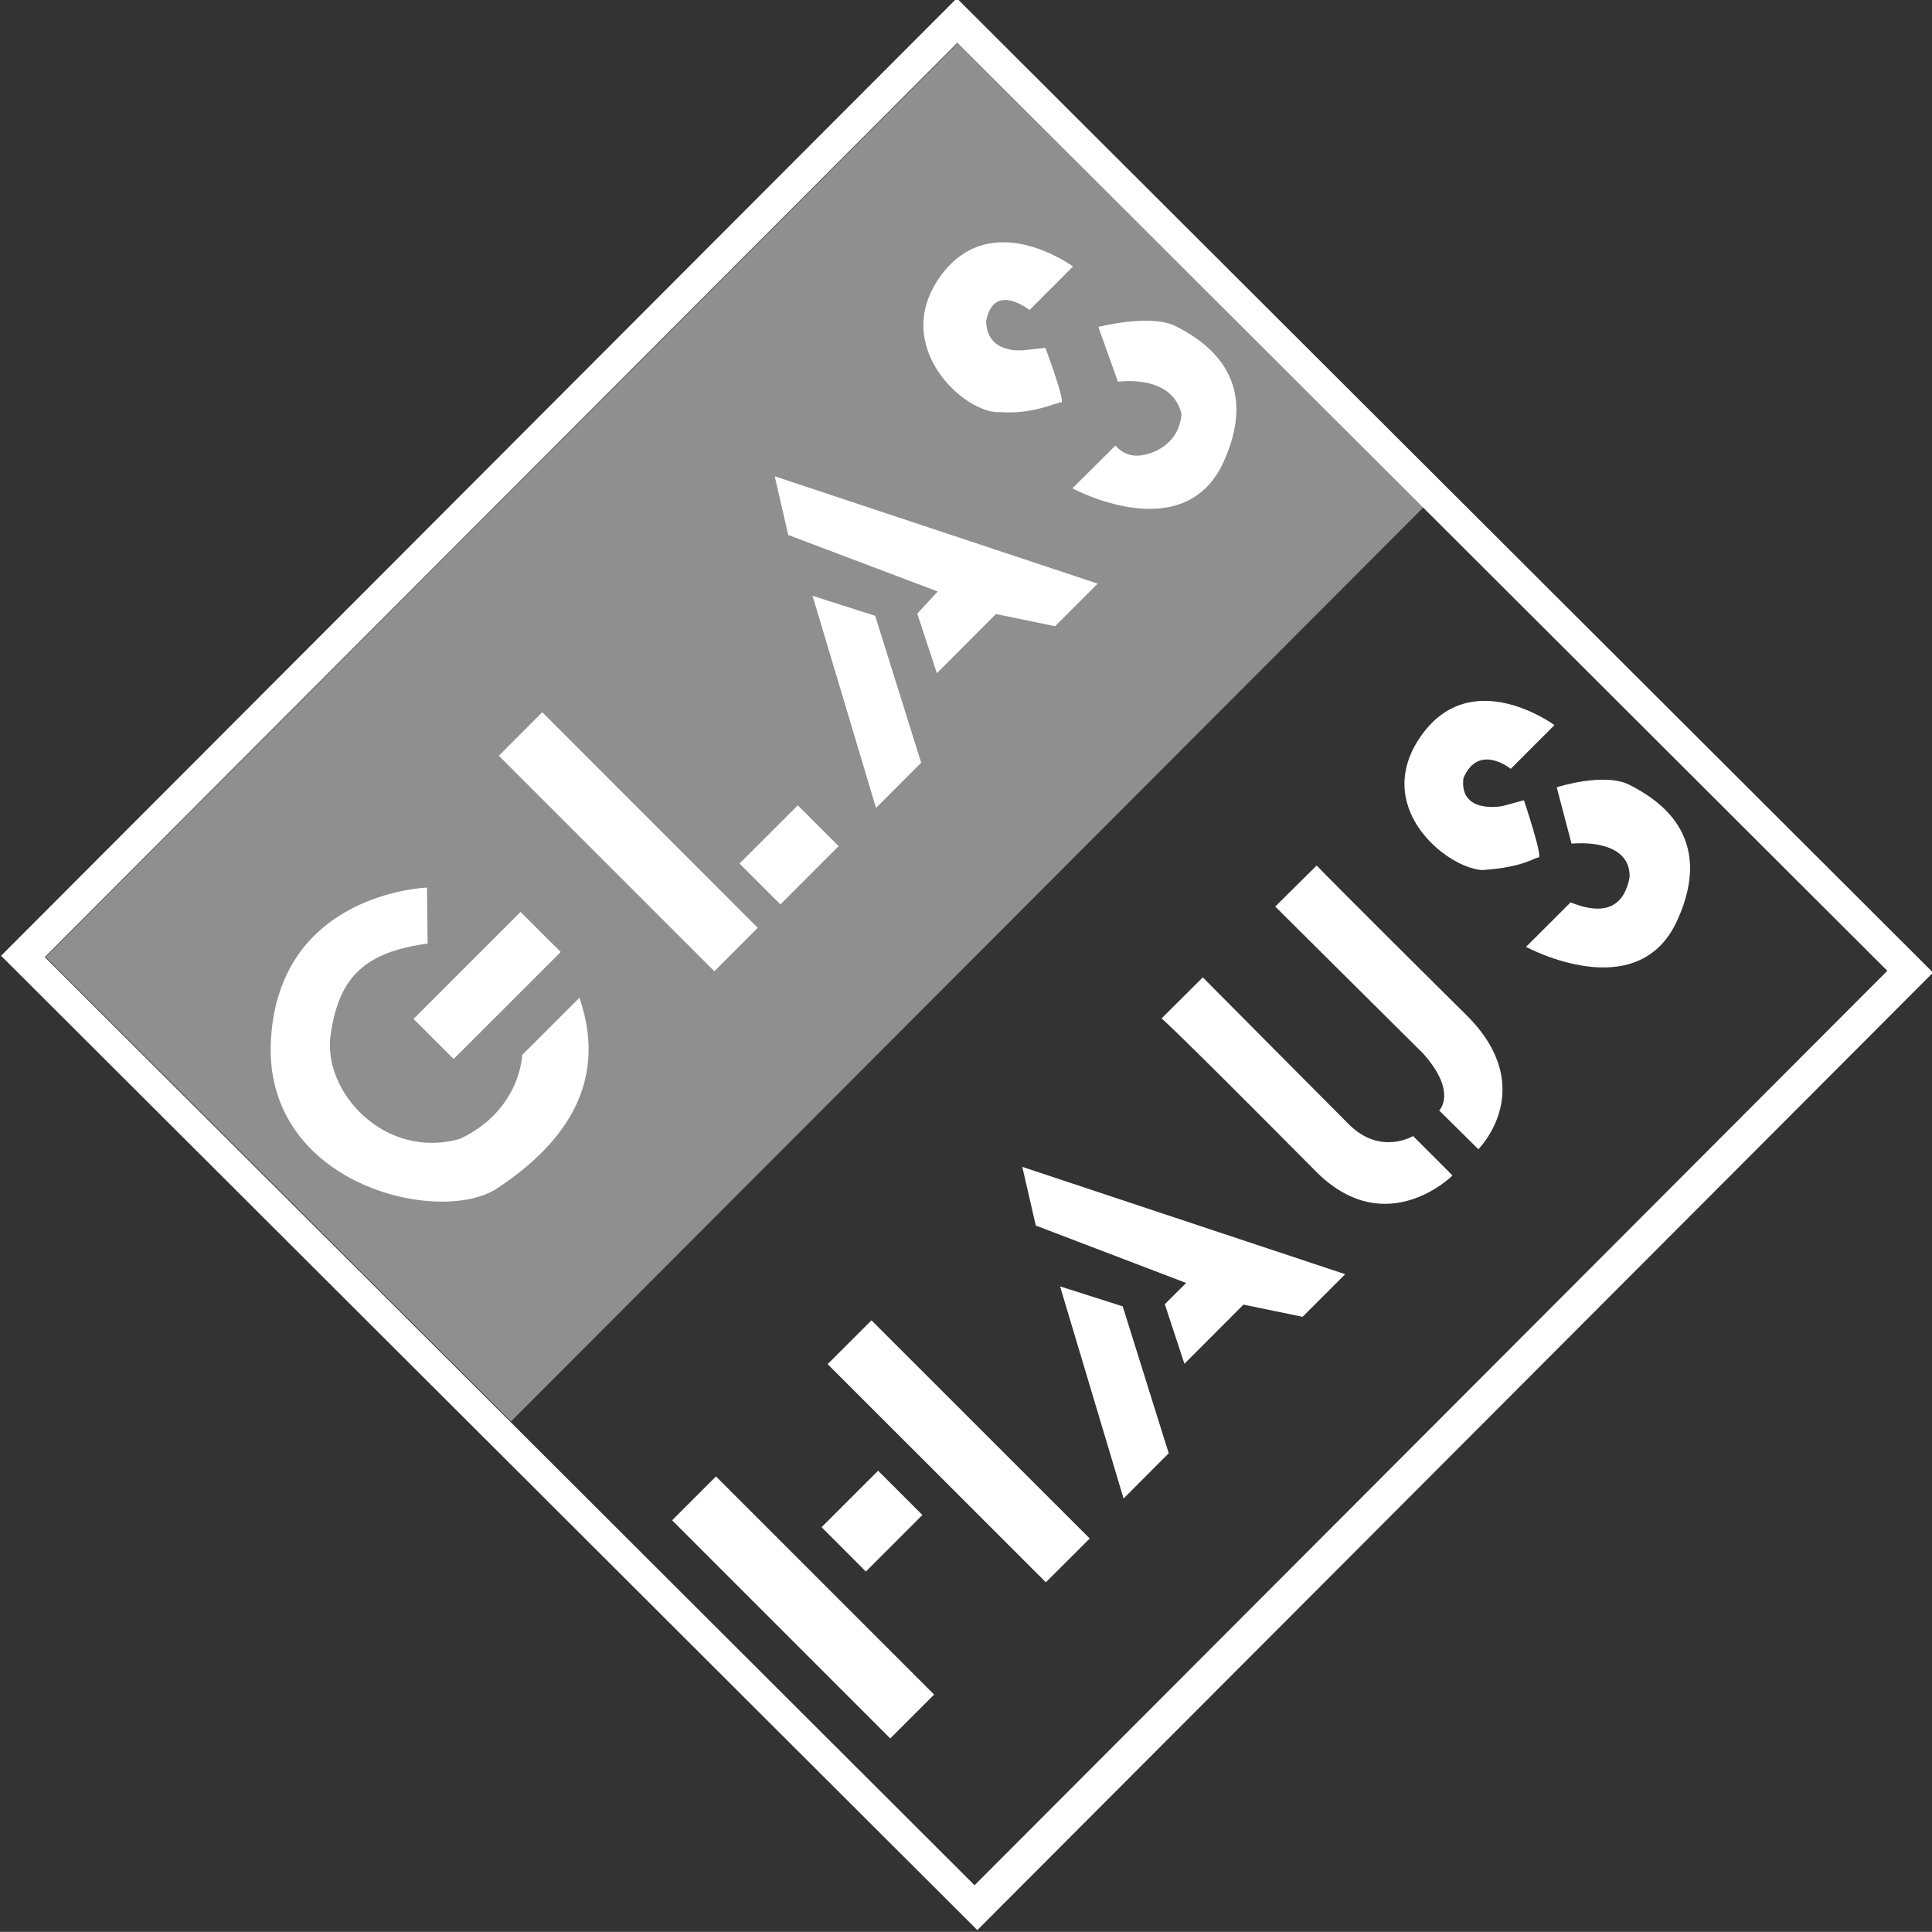 <?xml version="1.0" encoding="UTF-8" standalone="no"?>
<!-- Created with Inkscape (http://www.inkscape.org/) -->

<svg
   xmlns:dc="http://purl.org/dc/elements/1.1/"
   xmlns:cc="http://creativecommons.org/ns#"
   xmlns:rdf="http://www.w3.org/1999/02/22-rdf-syntax-ns#"
   xmlns:svg="http://www.w3.org/2000/svg"
   xmlns="http://www.w3.org/2000/svg"
   xmlns:sodipodi="http://sodipodi.sourceforge.net/DTD/sodipodi-0.dtd"
   xmlns:inkscape="http://www.inkscape.org/namespaces/inkscape"
   width="58.767mm"
   height="58.763mm"
   viewBox="0 0 208.229 208.215"
   id="svg12489"
   version="1.1"
   inkscape:version="0.91 r13725"
   sodipodi:docname="logo_white.svg"
   style="enable-background:new">
  <rect x="0" y="0" width="208.229" height="208.215" fill="#333333" stroke="none"/>
  <defs
     id="defs12491" />
  <sodipodi:namedview
     id="base"
     pagecolor="#ffffff"
     bordercolor="#666666"
     borderopacity="1.0"
     inkscape:pageopacity="0.0"
     inkscape:pageshadow="2"
     inkscape:zoom="2.8284271"
     inkscape:cx="161.61276"
     inkscape:cy="79.396777"
     inkscape:document-units="px"
     inkscape:current-layer="layer4"
     showgrid="true"
     inkscape:window-width="1920"
     inkscape:window-height="1017"
     inkscape:window-x="1912"
     inkscape:window-y="32"
     inkscape:window-maximized="1"
     showguides="false"
     fit-margin-top="0"
     fit-margin-left="0"
     fit-margin-right="0"
     fit-margin-bottom="0">
    <inkscape:grid
       type="xygrid"
       id="grid22349"
       originx="-2.0000001e-005"
       originy="-1.4724409e-005" />
  </sodipodi:namedview>
  <g
     inkscape:groupmode="layer"
     id="layer4"
     inkscape:label="Ebene 2"
     transform="translate(-2e-5,-844.147)">
    <g
       id="g22369"
       transform="matrix(0.707,-0.707,0.707,0.707,-640.023,351.358)">
      <g
         id="g14189"
         style="display:inline;opacity:1"
         transform="matrix(0.884,0.884,0.884,-0.884,-1639.593,271.216)">
        <g
           clip-path="none"
           transform="translate(1370.267,520.114)"
           id="g14197">
          <path
             inkscape:connector-curvature="0"
             id="path14199"
             transform="matrix(0.8,0,0,-0.8,-388.86,354.67)"
             d="M 483.863,235.123 380.854,338.324 486.074,443.338 589.082,340.137 483.863,235.123 Z m 0.068,4.791 100.223,100.031 -98.377,98.559 -100.211,-100.037 98.365,-98.553 z"
             style="fill:#ffffff;fill-opacity:1;fill-rule:nonzero;stroke:none" />
        </g>
        <g
           transform="translate(1370.028,523.981)"
           id="g14201" />
        <g
           mask="none"
           style="fill:#000000;fill-opacity:0.475"
           transform="translate(1330.056,563.968)"
           id="g14205">
          <path
             inkscape:connector-curvature="0"
             id="path14207"
             style="fill:#ffffff;fill-opacity:0.45;fill-rule:nonzero;stroke:none"
             d="M 0,0 78.768,78.913 38.633,118.964 -40.127,40.051 0,0 Z" />
        </g>
        <g
           transform="translate(1334.345,604.449)"
           id="g14209">
          <path
             inkscape:connector-curvature="0"
             id="path14211"
             style="fill:#ffffff;fill-opacity:1;fill-rule:nonzero;stroke:none"
             d="M 0,0 -9.231,-9.225 -12.694,-5.77 -3.463,3.458 0,0 Z" />
        </g>
        <g
           transform="translate(1347.592,602.788)"
           id="g14213">
          <path
             inkscape:connector-curvature="0"
             id="path14215"
             style="fill:#ffffff;fill-opacity:1;fill-rule:nonzero;stroke:none"
             d="M 0,0 3.741,3.746 -14.84,22.335 -18.582,18.584 0,0 Z" />
        </g>
        <g
           transform="translate(1358.306,613.579)"
           id="g14217">
          <path
             inkscape:connector-curvature="0"
             id="path14219"
             style="fill:#ffffff;fill-opacity:1;fill-rule:nonzero;stroke:none"
             d="m 0,0 -5.019,-5.027 -3.524,3.525 5.024,5.02 L 0,0 Z" />
        </g>
        <g
           transform="translate(1361.532,616.87)"
           id="g14221">
          <path
             inkscape:connector-curvature="0"
             id="path14223"
             style="fill:#ffffff;fill-opacity:1;fill-rule:nonzero;stroke:none"
             d="M 0,0 3.894,3.901 -0.073,16.568 -5.474,18.29 0,0 Z" />
        </g>
        <g
           transform="translate(1352.799,645.466)"
           id="g14225">
          <path
             inkscape:connector-curvature="0"
             id="path14227"
             style="fill:#ffffff;fill-opacity:1;fill-rule:nonzero;stroke:none"
             d="m 0,0 1.163,-5.058 12.889,-4.873 -1.763,-1.909 1.691,-5.137 5.092,5.102 5.098,-1.051 3.677,3.672 L 0,0 Z" />
        </g>
        <g
           transform="translate(1322.867,605.175)"
           id="g14229">
          <path
             sodipodi:nodetypes="ccccccccc"
             inkscape:connector-curvature="0"
             id="path14231"
             style="fill:#ffffff;fill-opacity:1;fill-rule:nonzero;stroke:none"
             d="m 0,0 -0.053,4.829 c 0,0 -12.672,-0.411 -13.452,-13.036 -0.775,-12.611 14.581,-16.177 19.522,-12.887 4.938,3.279 9.825,8.475 7.072,16.422 L 8.153,-9.607 c 0,0 -0.109,-4.739 -5.346,-7.22 -6.446,-1.868 -11.895,3.998 -11.168,8.989 C -7.635,-2.852 -5.401,-0.73 0,0" />
        </g>
        <g
           transform="translate(1374.745,659.781)"
           id="g14233">
          <path
             sodipodi:nodetypes="ccccscccc"
             inkscape:connector-curvature="0"
             id="path14235"
             style="fill:#ffffff;fill-opacity:1;fill-rule:nonzero;stroke:none"
             d="m 0,0 3.77,3.777 c 0,0 -7.083,5.227 -11.445,-0.86 -4.368,-6.086 2.219,-11.96 5.209,-11.697 2.755,-0.209 4.814,0.842 5.22,0.842 C 3.147,-7.938 1.392,-3.24 1.392,-3.24 l -1.779,-0.194 c 0,0 -3.284,-0.464 -3.33,2.511 C -3.049,2.519 0.05,0 0.05,0" />
        </g>
        <g
           transform="translate(1383.227,653.7)"
           id="g14237">
          <path
             sodipodi:nodetypes="ccccccccc"
             inkscape:connector-curvature="0"
             id="path14239"
             style="fill:#ffffff;fill-opacity:1;fill-rule:nonzero;stroke:none"
             d="M -0.84,-0.077 -2.522,4.646 c 0,0 4.507,1.173 6.692,0.053 2.191,-1.126 7.515,-4.243 4.093,-11.713 -3.429,-7.475 -13.02,-2.254 -13.02,-2.254 l 3.709,3.692 c 0,0 0.684,-0.96 1.991,-0.871 1.082,0.062 3.464,0.86 3.703,3.57 -0.804,3.512 -5.486,2.794 -5.486,2.794" />
        </g>
        <g
           transform="translate(1366.541,540.423)"
           id="g14241">
          <path
             inkscape:connector-curvature="0"
             id="path14243"
             style="fill:#ffffff;fill-opacity:1;fill-rule:nonzero;stroke:none"
             d="m 0,0 -3.783,-3.783 -18.809,18.809 3.783,3.783 L 0,0 Z" />
        </g>
        <g
           transform="translate(1379.959,553.878)"
           id="g14245">
          <path
             inkscape:connector-curvature="0"
             id="path14247"
             style="fill:#ffffff;fill-opacity:1;fill-rule:nonzero;stroke:none"
             d="M 0,0 -3.783,-3.775 -22.6,15.035 -18.82,18.811 0,0 Z" />
        </g>
        <g
           transform="translate(1365.531,555.905)"
           id="g14249">
          <path
             inkscape:connector-curvature="0"
             id="path14251"
             style="fill:#ffffff;fill-opacity:1;fill-rule:nonzero;stroke:none"
             d="M 0,0 -4.875,-4.876 -8.692,-1.049 -3.819,3.819 0,0 Z" />
        </g>
        <g
           transform="translate(1382.924,557.254)"
           id="g14253" />
        <g
           transform="translate(1375.202,580.56)"
           id="g14257" />
        <g
           transform="translate(1386.149,598.716)"
           id="g14261">
          <path
             sodipodi:nodetypes="ccccccc"
             inkscape:connector-curvature="0"
             id="path14263"
             style="fill:#ffffff;fill-opacity:1;fill-rule:nonzero;stroke:none"
             d="m 0,0 3.558,3.547 c 0,0 11.913,-12 12.586,-12.662 2.721,-2.733 5.546,-1.021 5.546,-1.021 l 3.402,-3.401 c 0,0 -5.661,-5.664 -11.682,0.249 C 0.198,0.032 0,0 0,0" />
        </g>
        <g
           transform="translate(1398.705,612.956)"
           id="g14265">
          <path
             sodipodi:nodetypes="ccccccc"
             inkscape:connector-curvature="0"
             id="path14267"
             style="fill:#ffffff;fill-opacity:1;fill-rule:nonzero;stroke:none"
             d="M 0.805,-1.068 -2.753,-4.587 c 0,0 0.577,-0.569 12.754,-12.673 2.991,-3.346 1.385,-4.911 1.385,-4.911 l 3.378,-3.342 c 0,0 5.235,5.202 -0.897,11.431 C 3.647,-3.959 0.811,-1.045 0.811,-1.045" />
        </g>
        <g
           transform="translate(1416.259,620.242)"
           id="g14269">
          <path
             sodipodi:nodetypes="ccccccccc"
             inkscape:connector-curvature="0"
             id="path14271"
             style="fill:#ffffff;fill-opacity:1;fill-rule:nonzero;stroke:none"
             d="m 0,0 3.771,3.772 c 0,0 -7.084,5.23 -11.45,-0.857 -4.37,-6.089 1.992,-11.398 5.194,-11.644 3.686,0.246 4.487,1.087 4.887,1.087 0.393,-0.005 -1.261,4.934 -1.261,4.934 l -1.853,-0.501 c 0,0 -3.744,-0.748 -3.367,2.414 C -2.758,2.265 0,0 0,0" />
        </g>
        <g
           transform="translate(1422.347,614.156)"
           id="g14273">
          <path
             sodipodi:nodetypes="cccccccc"
             inkscape:connector-curvature="0"
             id="path14275"
             style="fill:#ffffff;fill-opacity:1;fill-rule:nonzero;stroke:none"
             d="M -0.849,-0.354 -2.121,4.499 c 0,0 4.109,1.323 6.285,0.201 C 6.348,3.576 11.685,0.461 8.256,-7.014 4.83,-14.486 -4.767,-9.263 -4.767,-9.263 l 3.842,3.838 c 2.261,-0.932 4.524,-0.932 5.089,2.183 0.067,3.373 -4.8,2.888 -4.8,2.888" />
        </g>
      </g>
      <path
         inkscape:connector-curvature="0"
         id="path14223-4"
         style="display:inline;opacity:1;fill:#ffffff;fill-opacity:1;fill-rule:nonzero;stroke:none;enable-background:new"
         d="m 75.548,1001.003 6.89,-0.01 7.69,-14.703 -3.252,-6.296 -11.328,21.004 z" />
      <path
         sodipodi:nodetypes="cccccccccc"
         inkscape:connector-curvature="0"
         id="path14227-8"
         style="display:inline;opacity:1;fill:#ffffff;fill-opacity:1;fill-rule:nonzero;stroke:none;enable-background:new"
         d="m 93.104,968.008 -3.443,5.499 7.085,15.832 -3.246,-0.004 -3.046,6.035 9.01,-0.009 3.577,5.435 6.496,0 -16.434,-32.793 z" />
    </g>
  </g>
</svg>
